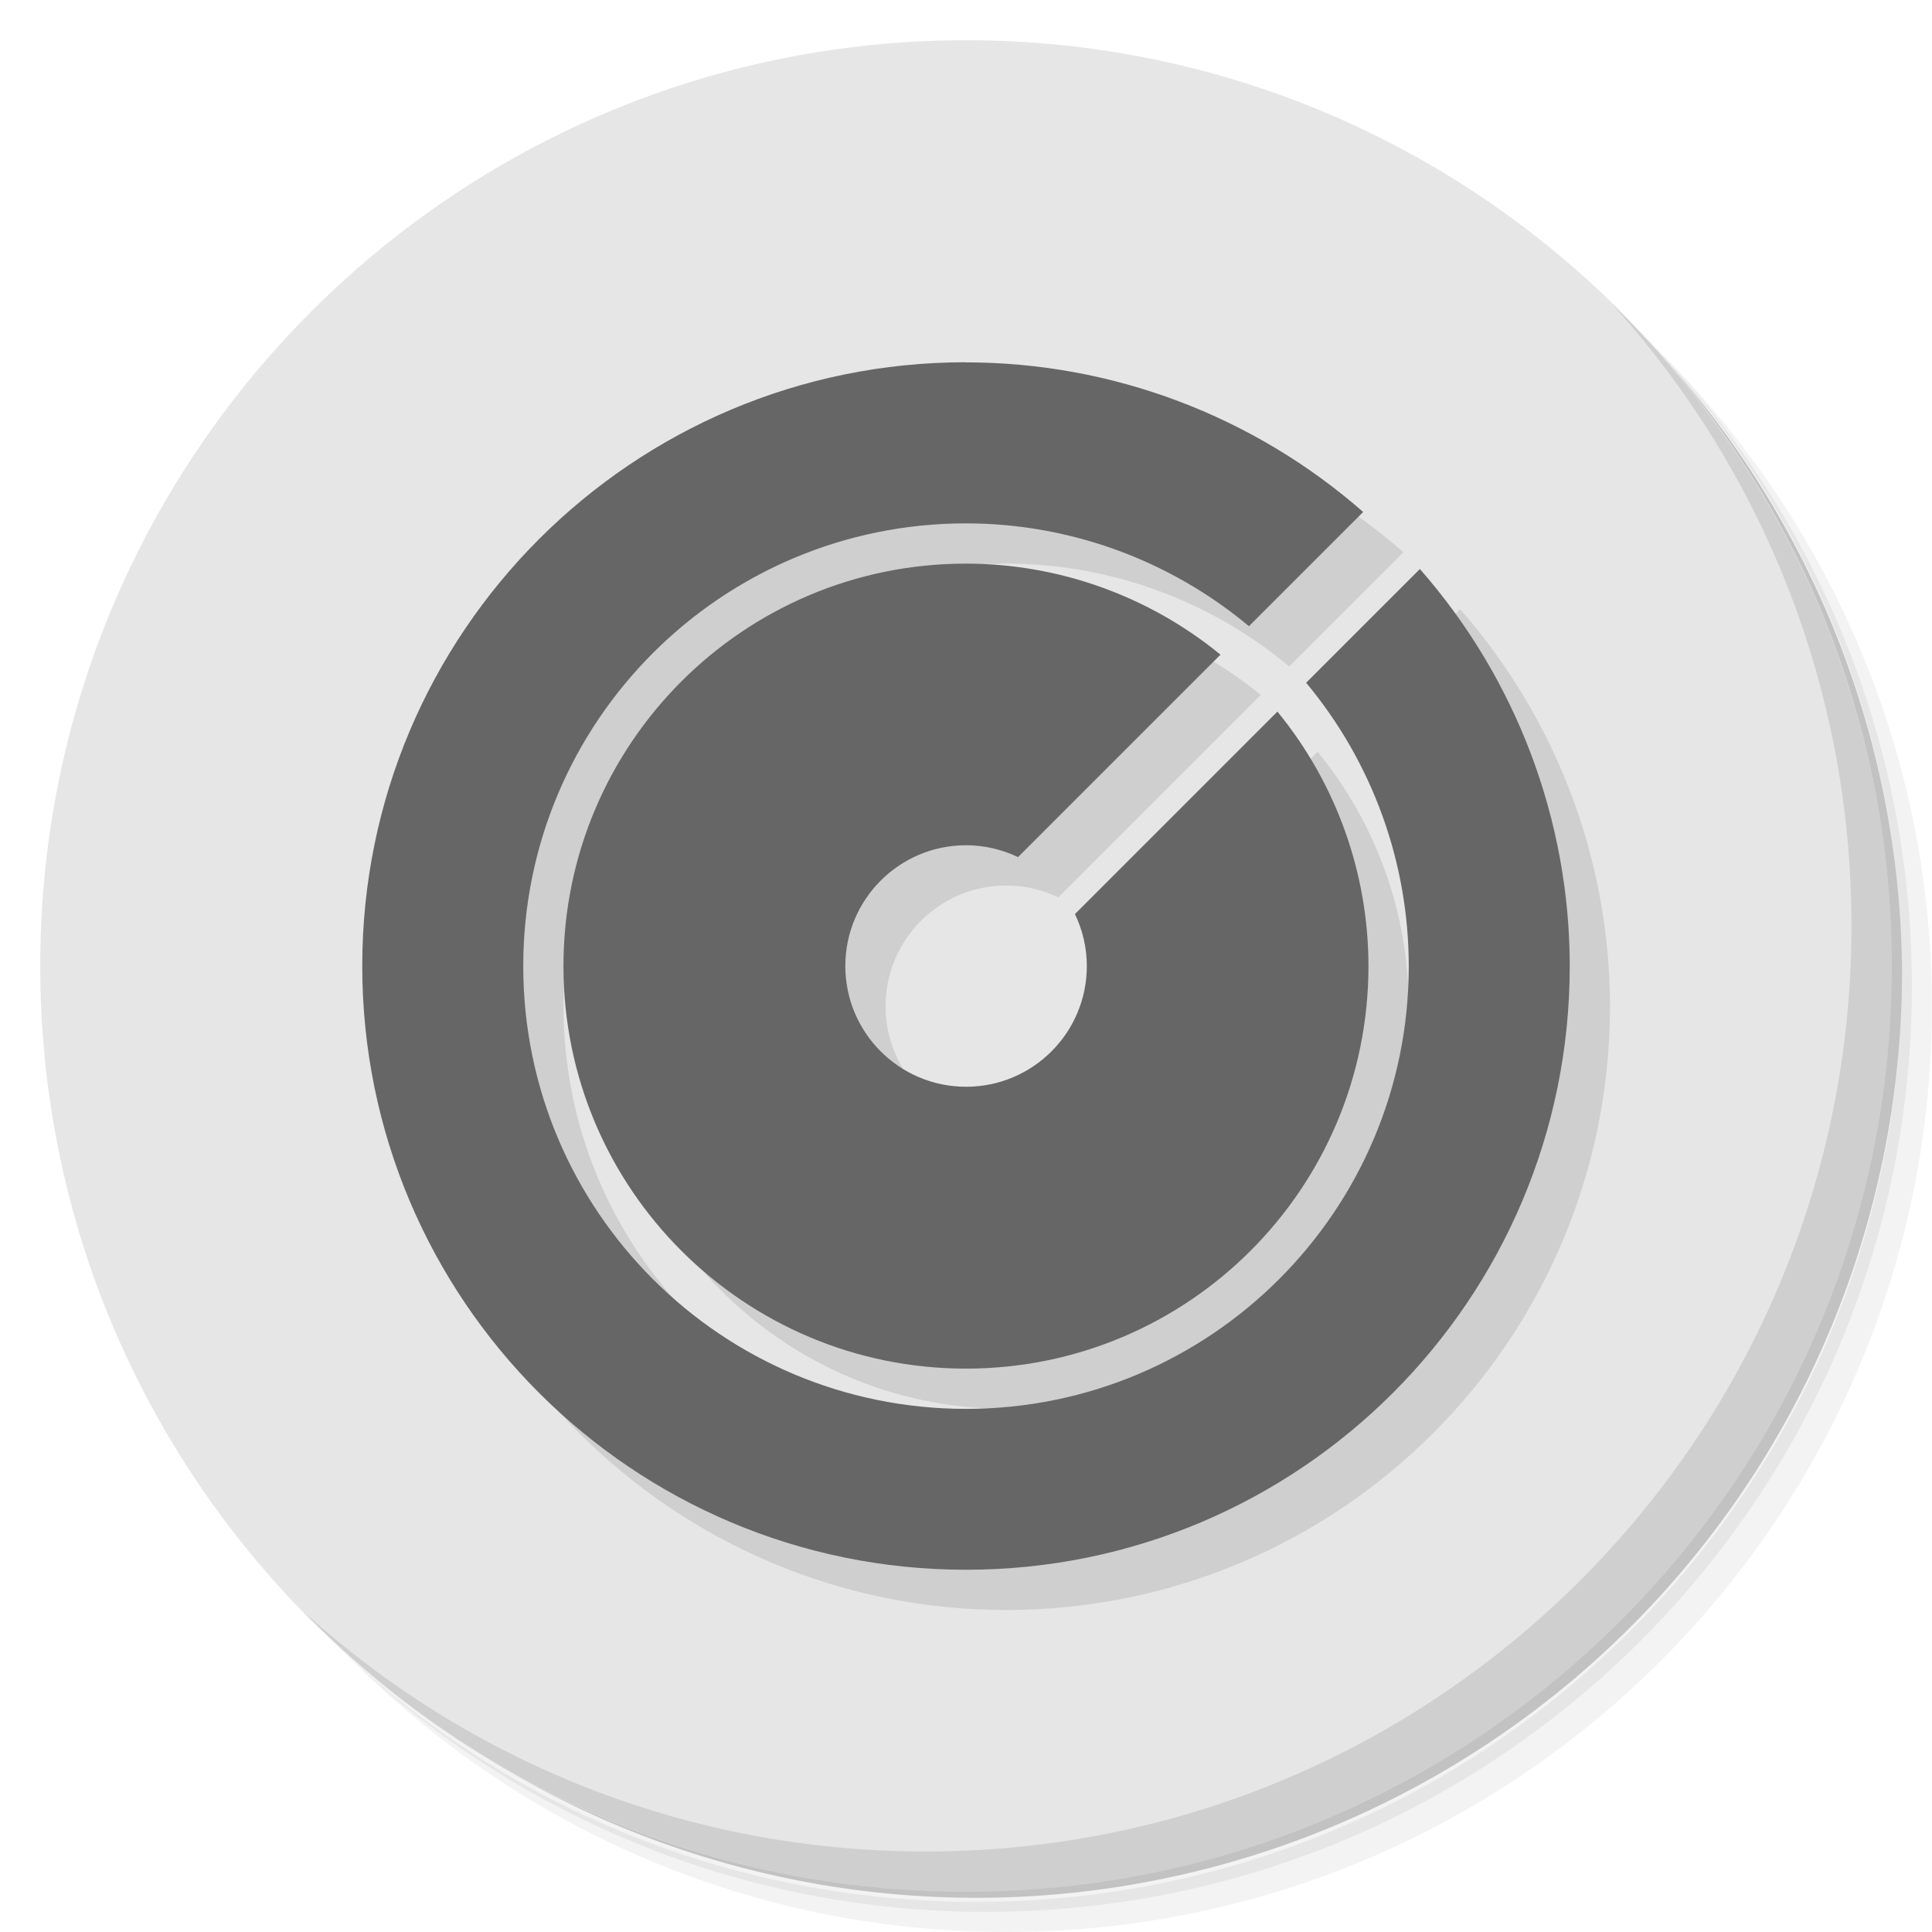 <?xml version="1.0" encoding="UTF-8" standalone="no"?>
<svg
   xmlns:dc="http://purl.org/dc/elements/1.1/"
   xmlns:cc="http://creativecommons.org/ns#"
   xmlns:rdf="http://www.w3.org/1999/02/22-rdf-syntax-ns#"
   xmlns:svg="http://www.w3.org/2000/svg"
   xmlns="http://www.w3.org/2000/svg"
   xmlns:sodipodi="http://sodipodi.sourceforge.net/DTD/sodipodi-0.dtd"
   xmlns:inkscape="http://www.inkscape.org/namespaces/inkscape"
   viewBox="0 0 48 48"
   id="svg2"
   version="1.1"
   inkscape:version="0.91 r13725"
   sodipodi:docname="obozrenie-short.svg">
  <sodipodi:namedview
     pagecolor="#ffffff"
     bordercolor="#666666"
     borderopacity="1"
     objecttolerance="10"
     gridtolerance="10"
     guidetolerance="10"
     inkscape:pageopacity="0"
     inkscape:pageshadow="2"
     inkscape:window-width="767"
     inkscape:window-height="480"
     id="namedview33"
     showgrid="false"
     inkscape:zoom="4.9166667"
     inkscape:cx="24"
     inkscape:cy="24"
     inkscape:window-x="57"
     inkscape:window-y="31"
     inkscape:window-maximized="0"
     inkscape:current-layer="svg2" />
  <defs
     id="defs4">
    <linearGradient
       id="linearGradient3844"
       gradientUnits="userSpaceOnUse"
       gradientTransform="matrix(0,1,-1,0,48,0)"
       x1="1"
       x2="47">
      <stop
         style="stop-color:#303b48;stop-opacity:1"
         id="stop7" />
      <stop
         offset="1"
         style="stop-color:#28313c;stop-opacity:1"
         id="stop9" />
    </linearGradient>
  </defs>
  <g
     id="g11">
    <path
       d="m 36.31 5 c 5.859 4.062 9.688 10.831 9.688 18.5 c 0 12.426 -10.07 22.5 -22.5 22.5 c -7.669 0 -14.438 -3.828 -18.5 -9.688 c 1.037 1.822 2.306 3.499 3.781 4.969 c 4.085 3.712 9.514 5.969 15.469 5.969 c 12.703 0 23 -10.298 23 -23 c 0 -5.954 -2.256 -11.384 -5.969 -15.469 c -1.469 -1.475 -3.147 -2.744 -4.969 -3.781 z m 4.969 3.781 c 3.854 4.113 6.219 9.637 6.219 15.719 c 0 12.703 -10.297 23 -23 23 c -6.081 0 -11.606 -2.364 -15.719 -6.219 c 4.16 4.144 9.883 6.719 16.219 6.719 c 12.703 0 23 -10.298 23 -23 c 0 -6.335 -2.575 -12.06 -6.719 -16.219 z"
       style="opacity:0.05"
       id="path13" />
    <path
       d="m 41.28 8.781 c 3.712 4.085 5.969 9.514 5.969 15.469 c 0 12.703 -10.297 23 -23 23 c -5.954 0 -11.384 -2.256 -15.469 -5.969 c 4.113 3.854 9.637 6.219 15.719 6.219 c 12.703 0 23 -10.298 23 -23 c 0 -6.081 -2.364 -11.606 -6.219 -15.719 z"
       style="opacity:0.1"
       id="path15" />
    <path
       d="m 31.25 2.375 c 8.615 3.154 14.75 11.417 14.75 21.13 c 0 12.426 -10.07 22.5 -22.5 22.5 c -9.708 0 -17.971 -6.135 -21.12 -14.75 a 23 23 0 0 0 44.875 -7 a 23 23 0 0 0 -16 -21.875 z"
       style="opacity:0.2"
       id="path17" />
  </g>
  <path
     d="M 47,24 C 47,36.703 36.703,47 24,47 11.297,47 1,36.703 1,24 1,11.297 11.297,1 24,1 36.703,1 47,11.297 47,24 z"
     style="fill:#e6e6e6;fill-opacity:1"
     id="path19" />
  <g
     id="g21">
    <path
       d="m 40.03 7.531 c 3.712 4.084 5.969 9.514 5.969 15.469 0 12.703 -10.297 23 -23 23 c -5.954 0 -11.384 -2.256 -15.469 -5.969 4.178 4.291 10.01 6.969 16.469 6.969 c 12.703 0 23 -10.298 23 -23 0 -6.462 -2.677 -12.291 -6.969 -16.469 z"
       style="opacity:0.1"
       id="path23" />
  </g>
  <g
     transform="translate(-25.272,-11.094)"
     id="g25">
    <g
       id="g27">
      <!-- color: #87abd0 -->
    </g>
  </g>
  <path
     d="m 25 10 c -8.284 -0.002 -15 6.716 -15 15 0 8.284 6.716 15 15 15 8.284 0 15 -6.716 15 -15 -0.002 -3.63 -1.329 -7.134 -3.723 -9.863 l -2.826 2.826 c 1.646 1.976 2.549 4.466 2.549 7.04 c 0.001 6.075 -4.925 11 -11 11 -6.075 0 -11 -4.925 -11 -11 0 -6.075 4.925 -11 11 -11 2.57 0.001 5.058 0.908 7.03 2.555 l 2.838 -2.838 c -2.731 -2.393 -6.238 -3.716 -9.869 -3.717 m 0 5 c -5.523 -0.002 -10 4.477 -10 10 0 5.523 4.477 10 10 10 5.523 0 10 -4.477 10 -10 -0.001 -2.306 -0.801 -4.54 -2.262 -6.324 l -5.03 5.03 c 0.193 0.403 0.295 0.844 0.295 1.291 c 0.001 1.657 -1.343 3 -3 3 -1.657 0 -3 -1.343 -3 -3 0 -1.657 1.343 -3 3 -3 0.447 0 0.888 0.102 1.291 0.295 l 5.03 -5.03 c -1.784 -1.46 -4.02 -2.261 -6.324 -2.262"
     style="fill:#000;opacity:0.1;fill-opacity:1;stroke:none"
     id="path29" />
  <path
     d="m 24 9 c -8.284 -0.002 -15 6.716 -15 15 c 0 8.284 6.716 15 15 15 8.284 0 15 -6.716 15 -15 -0.002 -3.63 -1.329 -7.134 -3.723 -9.863 l -2.826 2.826 c 1.646 1.976 2.549 4.466 2.549 7.04 c 0.001 6.075 -4.925 11 -11 11 -6.075 0 -11 -4.925 -11 -11 0 -6.075 4.925 -11 11 -11 2.57 0.001 5.058 0.908 7.03 2.555 l 2.838 -2.838 c -2.731 -2.393 -6.238 -3.716 -9.869 -3.717 m 0 5 c -5.523 -0.002 -10 4.477 -10 10 0 5.523 4.477 10 10 10 5.523 0 10 -4.477 10 -10 -0.001 -2.306 -0.801 -4.54 -2.262 -6.324 l -5.03 5.03 c 0.193 0.403 0.295 0.844 0.295 1.291 c 0.001 1.657 -1.343 3 -3 3 -1.657 0 -3 -1.343 -3 -3 0 -1.657 1.343 -3 3 -3 0.447 0 0.888 0.102 1.291 0.295 l 5.03 -5.03 c -1.784 -1.46 -4.02 -2.261 -6.324 -2.262"
     style="fill:#666666;opacity:1;fill-opacity:1;stroke:none"
     id="path31" />
</svg>
